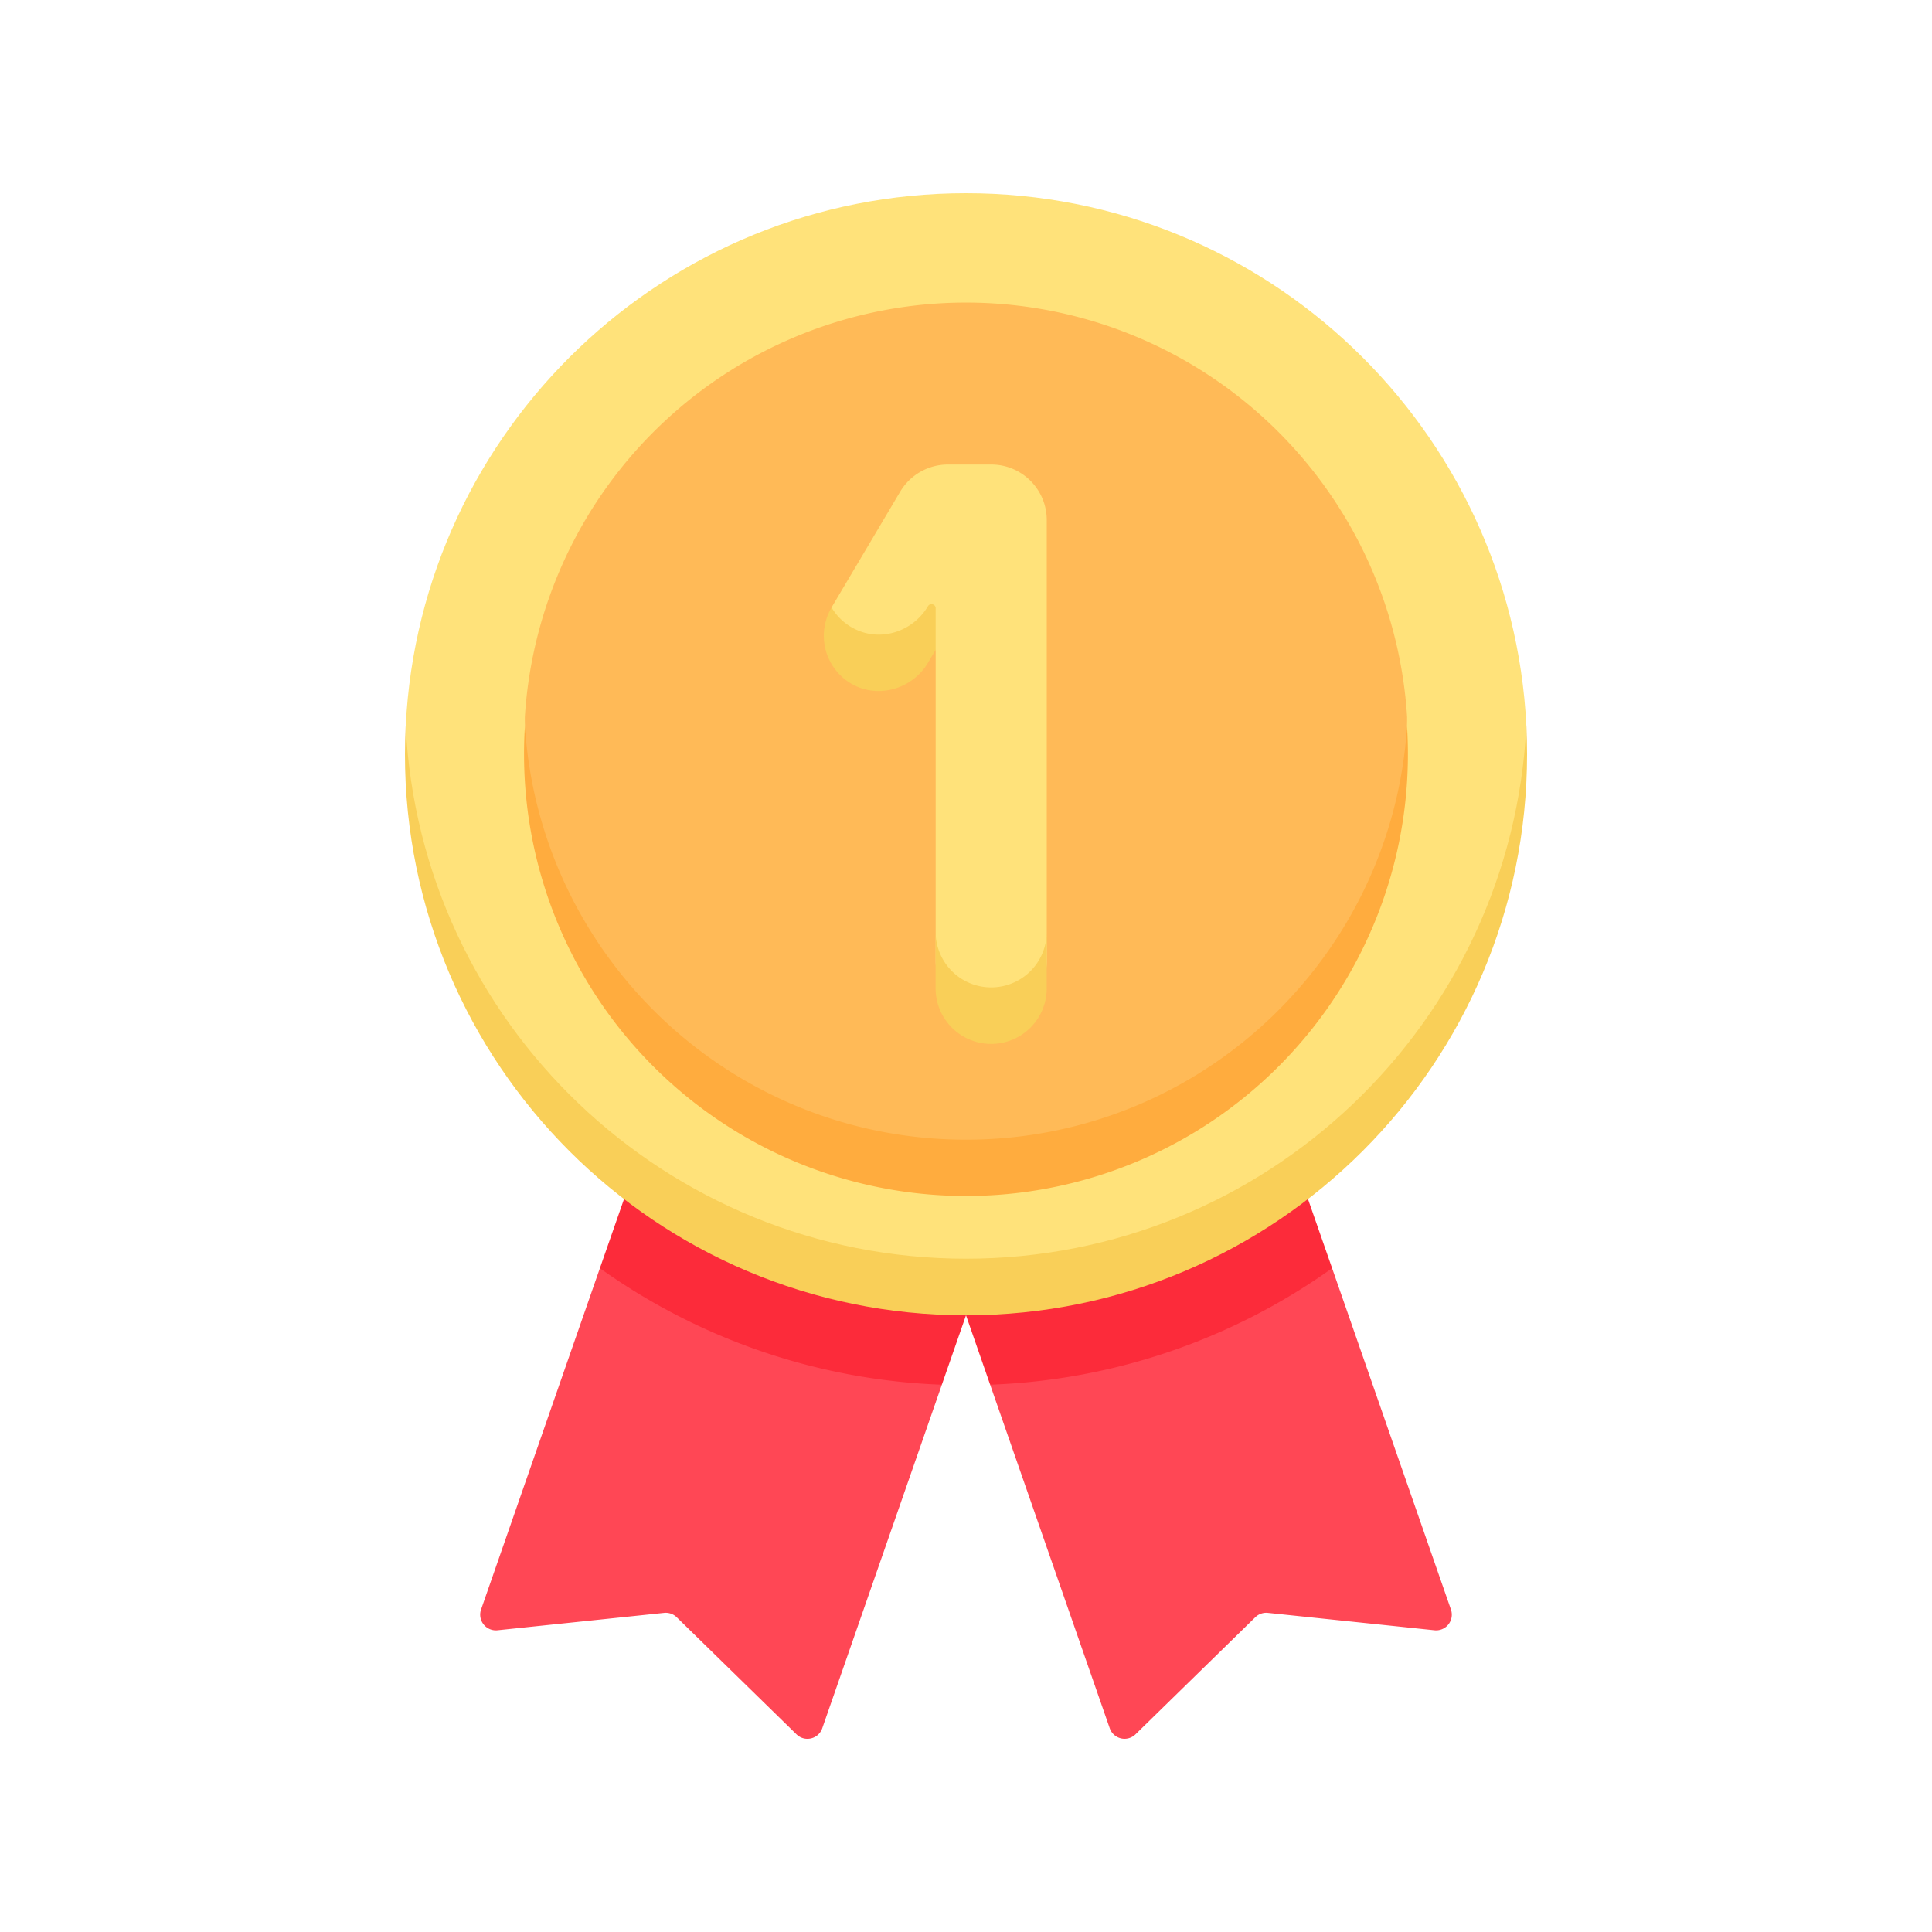 <svg width="40" height="40" viewBox="0 0 40 40" fill="none" xmlns="http://www.w3.org/2000/svg"><path d="M13.69 26.195l-1.27.062-2.46 7.066a.325.325 0 00.342.43l3.448-.36a.326.326 0 01.26.09l2.48 2.424c.17.167.456.1.534-.125l2.476-7.113-.73-.709-5.08-1.765z" fill="#FF4755"/><path d="M19.5 28.669l.5-1.437-7.08-2.408-.5 1.433a12.996 12.996 0 007.08 2.412z" fill="#FC2B3A"/><path d="M26.31 26.195l1.27.062 2.46 7.066a.325.325 0 01-.342.43l-3.448-.36a.325.325 0 00-.26.09l-2.48 2.424a.325.325 0 01-.534-.125L20.5 28.669l.73-.709 5.08-1.765z" fill="#FF4755"/><path d="M20.5 28.669l-.5-1.437 7.08-2.408.5 1.433a12.997 12.997 0 01-7.08 2.412z" fill="#FC2B3A"/><path d="M20 26.507c-11.615 0-11.61-11.283-11.6-11.477C8.703 8.887 13.781 4 20 4c6.22 0 11.297 4.887 11.602 11.03.01.194.014 11.477-11.601 11.477z" fill="#FFE27A"/><path d="M20 26.06c-6.219 0-11.296-4.886-11.601-11.03-.01.194-.015.39-.015.586 0 6.415 5.2 11.616 11.616 11.616 6.415 0 11.616-5.201 11.616-11.616 0-.197-.005-.392-.015-.586C31.296 21.174 26.22 26.06 20 26.06z" fill="#F9CF58"/><path d="M20 24.008c-9.133 0-9.145-8.98-9.133-9.174a9.151 9.151 0 0118.265 0c.012.194 0 9.174-9.132 9.174z" fill="#FFBA57"/><path d="M20 23.596c-4.857 0-8.83-3.785-9.132-8.566a9.15 9.15 0 1018.263 0c-.302 4.781-4.274 8.566-9.131 8.566z" fill="#FFAC3E"/><path d="M20.522 21.051a1.15 1.15 0 01-1.15-1.15v-6.447s-.689.69-1.513.276c-.642-.323-.642-1.154-.642-1.154l1.419-2.394a1.15 1.15 0 01.99-.564h.896c.635 0 1.15.515 1.15 1.15v9.133a1.15 1.15 0 01-1.15 1.15z" fill="#FFE27A"/><path d="M19.213 12.55c-.305.516-.954.74-1.496.482a1.147 1.147 0 01-.5-.455 1.15 1.15 0 00.385 1.564c.549.339 1.282.136 1.61-.418l.16-.269v-.86c0-.087-.115-.118-.159-.044zm1.308 7.893a1.15 1.15 0 01-1.15-1.15v1.17a1.15 1.15 0 102.3 0v-1.17a1.15 1.15 0 01-1.15 1.15z" fill="#F9CF58"/></svg>